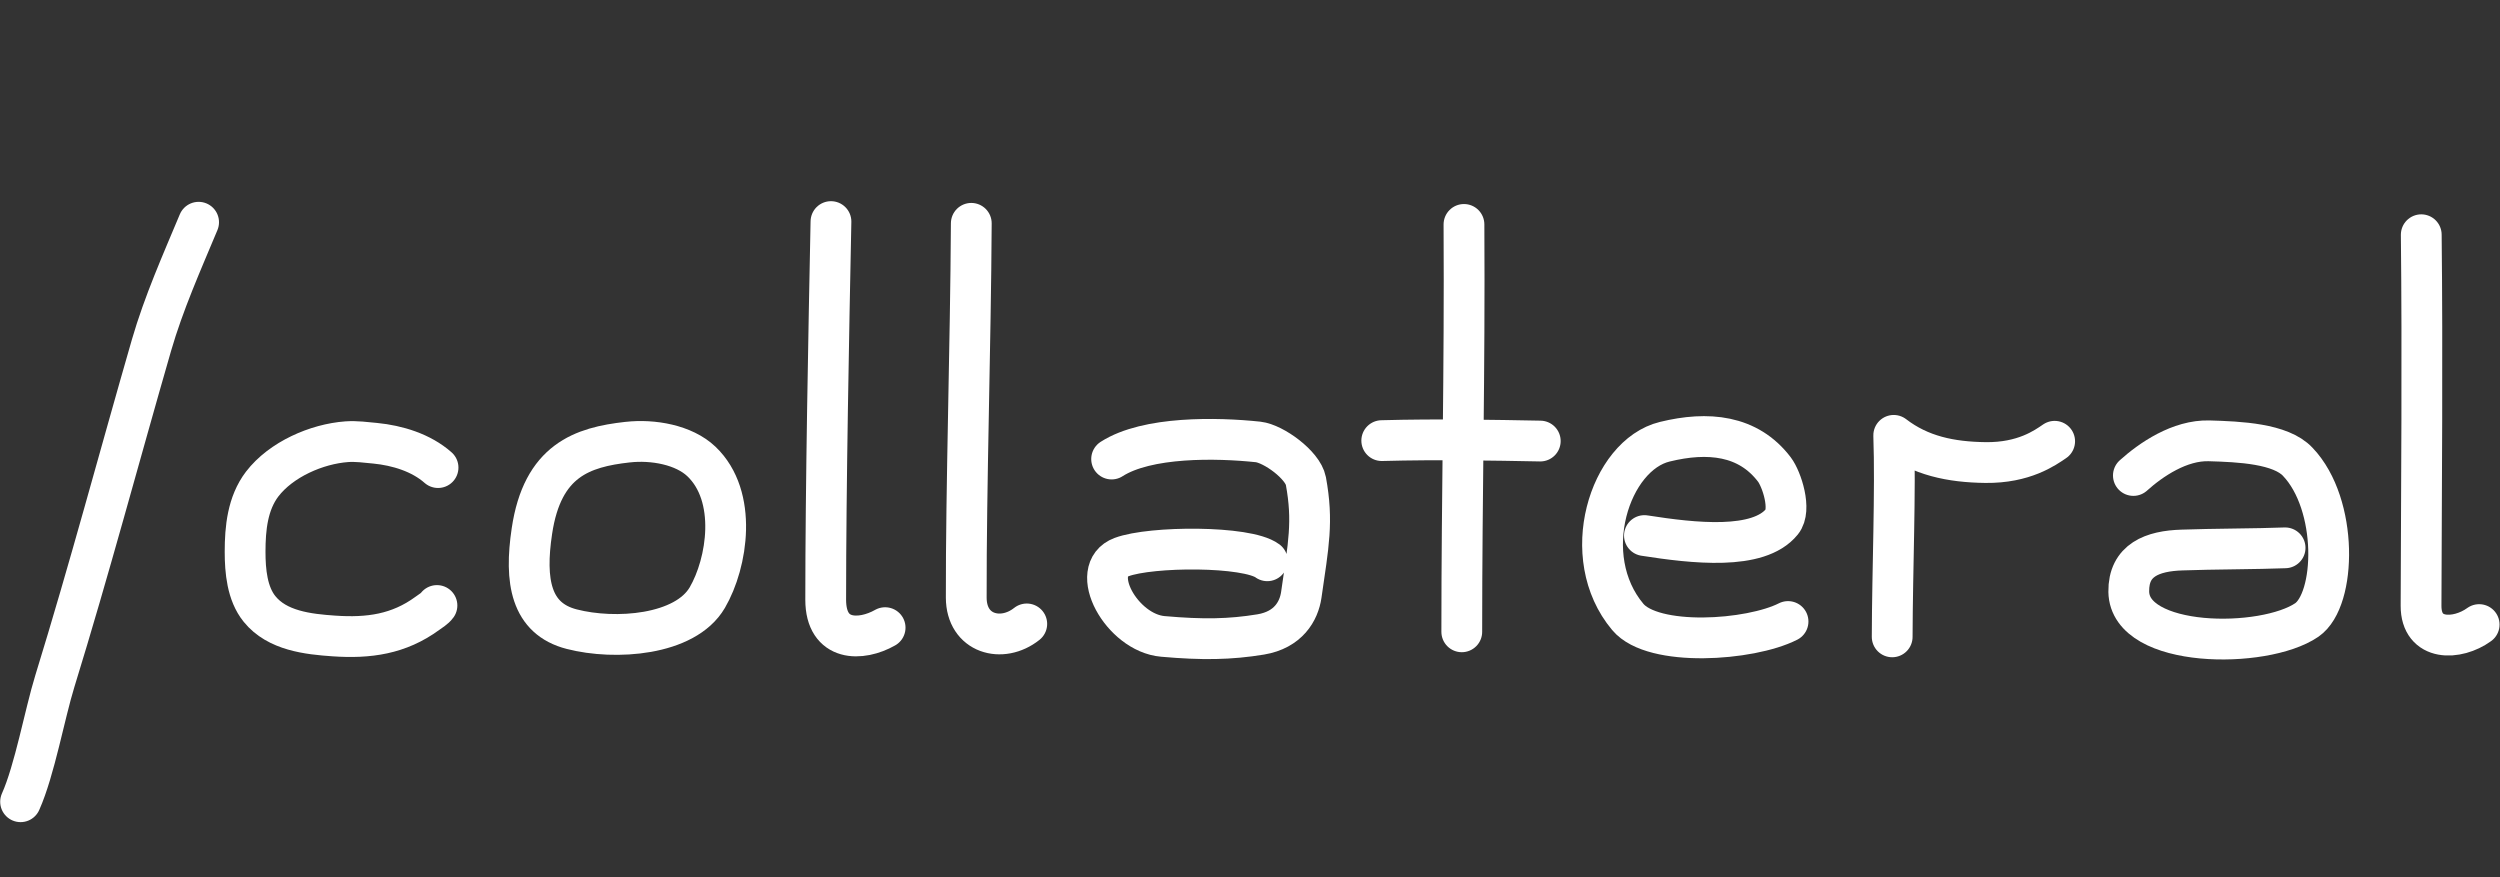 <?xml version="1.0" encoding="UTF-8" standalone="no"?>
<svg
   xmlns:dc="http://purl.org/dc/elements/1.1/"
   xmlns:cc="http://creativecommons.org/ns#"
   xmlns:rdf="http://www.w3.org/1999/02/22-rdf-syntax-ns#"
   xmlns:svg="http://www.w3.org/2000/svg"
   xmlns="http://www.w3.org/2000/svg"
   id="svg19196"
   version="1.1"
   viewBox="0 0 228.039 80"
   height="80"
   width="228.039">
  <rect x="0" y="0" width="228.039" height="80" fill="#333333" stroke="none"/>
  <defs
     id="defs19190" />
  <g
     transform="translate(92.476,-61.405)"
     id="layer1">
    <g
       transform="matrix(20,0,0,20,-409.319,-2145.904)"
       id="g6134">
      <path
         style="opacity:1;fill:none;fill-opacity:1;stroke:#ffffff;stroke-width:0.186;stroke-linecap:round;stroke-linejoin:round;stroke-miterlimit:4;stroke-dasharray:none;stroke-dashoffset:0;stroke-opacity:1"
         d="m 16.748,111.379 c -0.077,0.184 -0.159,0.368 -0.215,0.561 -0.147,0.509 -0.283,1.021 -0.441,1.533 -0.046,0.149 -0.092,0.406 -0.156,0.549"
         id="path13551" />
      <path
         style="opacity:1;fill:none;fill-opacity:1;stroke:#ffffff;stroke-width:0.186;stroke-linecap:round;stroke-linejoin:round;stroke-miterlimit:4;stroke-dasharray:none;stroke-dashoffset:0;stroke-opacity:1"
         d="m 17.84,112.498 c -0.077,-0.068 -0.185,-0.101 -0.287,-0.111 -0.042,-0.004 -0.086,-0.01 -0.129,-0.007 -0.138,0.01 -0.3,0.081 -0.386,0.193 -0.067,0.088 -0.078,0.202 -0.078,0.309 0,0.087 0.009,0.191 0.066,0.261 0.08,0.099 0.221,0.115 0.339,0.123 0.159,0.011 0.296,-0.008 0.426,-0.103 0.014,-0.01 0.035,-0.023 0.044,-0.036"
         id="path13583" />
      <path
         style="opacity:1;fill:none;fill-opacity:1;stroke:#ffffff;stroke-width:0.186;stroke-linecap:round;stroke-linejoin:round;stroke-miterlimit:4;stroke-dasharray:none;stroke-dashoffset:0;stroke-opacity:1"
         d="m 18.704,112.382 c -0.205,0.023 -0.388,0.082 -0.436,0.406 -0.034,0.227 -0.006,0.399 0.182,0.447 0.197,0.051 0.517,0.029 0.618,-0.144 0.092,-0.158 0.14,-0.462 -0.027,-0.621 -0.08,-0.076 -0.221,-0.101 -0.336,-0.088 z"
         id="path13601" />
      <path
         style="opacity:1;fill:none;fill-opacity:1;stroke:#ffffff;stroke-width:0.186;stroke-linecap:round;stroke-linejoin:round;stroke-miterlimit:4;stroke-dasharray:none;stroke-dashoffset:0;stroke-opacity:1"
         d="m 19.632,111.376 c -0.01,0.498 -0.024,1.209 -0.024,1.725 1.96e-4,0.193 0.162,0.189 0.271,0.127"
         id="path13625" />
      <path
         style="opacity:1;fill:none;fill-opacity:1;stroke:#ffffff;stroke-width:0.186;stroke-linecap:round;stroke-linejoin:round;stroke-miterlimit:4;stroke-dasharray:none;stroke-dashoffset:0;stroke-opacity:1"
         d="m 20.272,111.384 c -0.003,0.559 -0.024,1.194 -0.023,1.707 2.16e-4,0.166 0.163,0.21 0.276,0.12"
         id="path13627" />
      <path
         style="opacity:1;fill:none;fill-opacity:1;stroke:#ffffff;stroke-width:0.186;stroke-linecap:round;stroke-linejoin:round;stroke-miterlimit:4;stroke-dasharray:none;stroke-dashoffset:0;stroke-opacity:1"
         d="m 20.912,112.459 c 0.162,-0.104 0.479,-0.098 0.668,-0.078 0.071,0.008 0.204,0.105 0.218,0.178 0.034,0.186 0.012,0.29 -0.021,0.52 -0.011,0.074 -0.059,0.159 -0.185,0.18 -0.14,0.023 -0.265,0.025 -0.446,0.009 -0.188,-0.016 -0.346,-0.303 -0.188,-0.362 0.134,-0.05 0.571,-0.052 0.664,0.017"
         id="path13631" />
      <path
         style="opacity:1;fill:none;fill-opacity:1;stroke:#ffffff;stroke-width:0.186;stroke-linecap:round;stroke-linejoin:round;stroke-miterlimit:4;stroke-dasharray:none;stroke-dashoffset:0;stroke-opacity:1"
         d="m 22.519,111.389 c 0.004,0.688 -0.01,1.214 -0.01,1.858"
         id="path13635" />
      <path
         style="opacity:1;fill:none;fill-opacity:1;stroke:#ffffff;stroke-width:0.186;stroke-linecap:round;stroke-linejoin:round;stroke-miterlimit:4;stroke-dasharray:none;stroke-dashoffset:0;stroke-opacity:1"
         d="m 22.144,112.375 c 0.258,-0.007 0.51,-0.002 0.723,0.002"
         id="path13639" />
      <path
         style="opacity:1;fill:none;fill-opacity:1;stroke:#ffffff;stroke-width:0.186;stroke-linecap:round;stroke-linejoin:round;stroke-miterlimit:4;stroke-dasharray:none;stroke-dashoffset:0;stroke-opacity:1"
         d="m 23.342,112.808 c 0.224,0.035 0.52,0.069 0.627,-0.063 0.045,-0.055 -8.34e-4,-0.194 -0.034,-0.238 -0.12,-0.158 -0.304,-0.175 -0.5,-0.127 -0.252,0.061 -0.4,0.524 -0.169,0.799 0.116,0.139 0.558,0.109 0.731,0.021"
         id="path13671" />
      <path
         style="opacity:1;fill:none;fill-opacity:1;stroke:#ffffff;stroke-width:0.186;stroke-linecap:round;stroke-linejoin:round;stroke-miterlimit:4;stroke-dasharray:none;stroke-dashoffset:0;stroke-opacity:1"
         d="m 24.472,113.27 c 9e-4,-0.311 0.016,-0.664 0.007,-0.919 0.121,0.093 0.26,0.122 0.419,0.124 0.175,0.002 0.271,-0.067 0.315,-0.097"
         id="path13681" />
      <path
         style="opacity:1;fill:none;fill-opacity:1;stroke:#ffffff;stroke-width:0.186;stroke-linecap:round;stroke-linejoin:round;stroke-miterlimit:4;stroke-dasharray:none;stroke-dashoffset:0;stroke-opacity:1"
         d="m 25.572,112.534 c 0.08,-0.072 0.211,-0.162 0.346,-0.158 0.137,0.004 0.326,0.012 0.404,0.096 0.185,0.194 0.176,0.628 0.041,0.721 -0.196,0.134 -0.808,0.13 -0.812,-0.129 -0.002,-0.145 0.109,-0.186 0.243,-0.19 0.134,-0.005 0.346,-0.005 0.47,-0.01"
         id="path13695" />
      <path
         style="opacity:1;fill:none;fill-opacity:1;stroke:#ffffff;stroke-width:0.186;stroke-linecap:round;stroke-linejoin:round;stroke-miterlimit:4;stroke-dasharray:none;stroke-dashoffset:0;stroke-opacity:1"
         d="m 26.885,111.436 c 0.006,0.559 9.37e-4,1.127 -9.38e-4,1.692 -7.02e-4,0.164 0.166,0.158 0.265,0.086"
         id="path13715" />
    </g>
  </g>
</svg>
